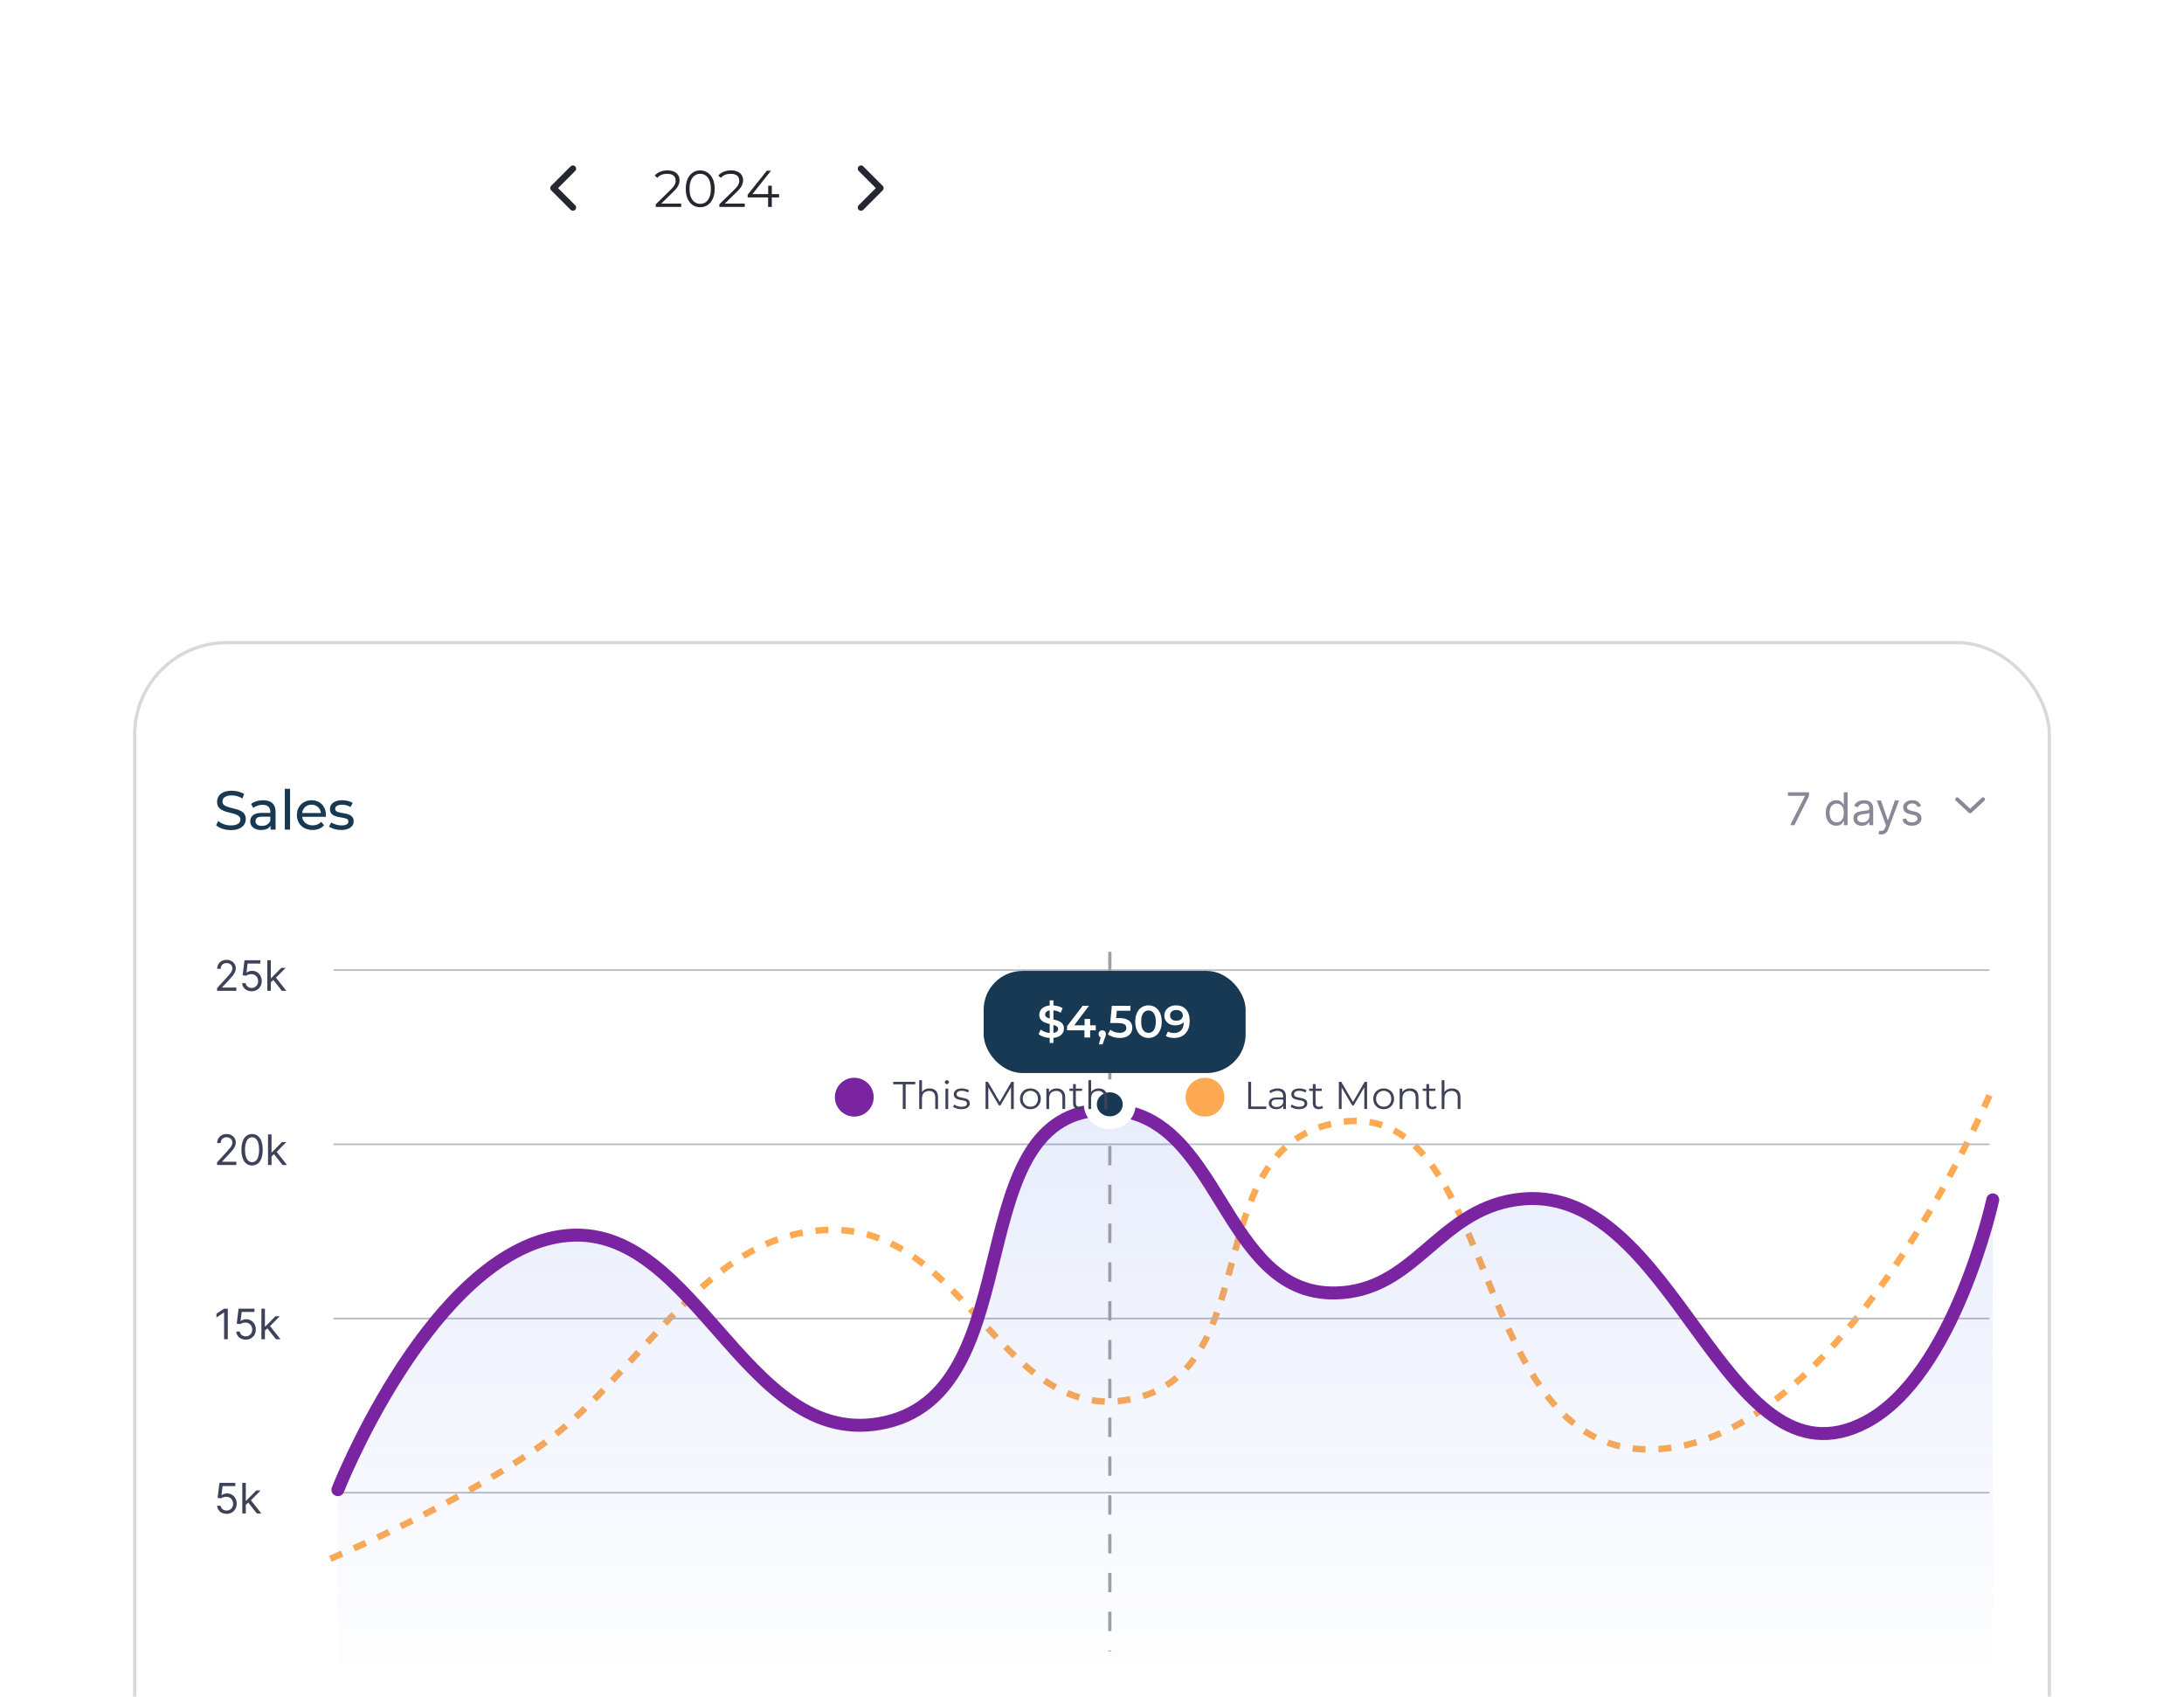 <svg width="985" height="765" viewBox="0 0 985 765" fill="none" xmlns="http://www.w3.org/2000/svg">
<g filter="url(#filter0_dddd_1171_6021)">
<line x1="138.768" y1="497.458" x2="885.614" y2="497.458" stroke="#B7B8C1" stroke-width="0.729"/>
<path d="M90.723 505.214C89.708 505.214 88.844 504.938 88.13 504.386C87.416 503.829 86.871 503.023 86.494 501.968C86.117 500.909 85.928 499.629 85.928 498.13C85.928 496.639 86.117 495.367 86.494 494.312C86.875 493.252 87.423 492.444 88.137 491.887C88.855 491.326 89.717 491.046 90.723 491.046C91.728 491.046 92.588 491.326 93.302 491.887C94.02 492.444 94.568 493.252 94.945 494.312C95.327 495.367 95.517 496.639 95.517 498.13C95.517 499.629 95.329 500.909 94.952 501.968C94.575 503.023 94.029 503.829 93.315 504.386C92.602 504.938 91.737 505.214 90.723 505.214ZM90.723 503.732C91.728 503.732 92.51 503.248 93.066 502.278C93.623 501.308 93.901 499.926 93.901 498.13C93.901 496.936 93.773 495.919 93.517 495.079C93.266 494.24 92.902 493.6 92.427 493.16C91.955 492.72 91.387 492.5 90.723 492.5C89.726 492.5 88.947 492.992 88.386 493.975C87.825 494.954 87.544 496.339 87.544 498.13C87.544 499.324 87.67 500.339 87.921 501.174C88.173 502.009 88.534 502.644 89.006 503.079C89.481 503.515 90.054 503.732 90.723 503.732ZM99.395 501.254L99.368 499.288H99.691L104.217 494.682H106.183L101.361 499.557H101.227L99.395 501.254ZM97.914 505.025V491.234H99.503V505.025H97.914ZM104.486 505.025L100.446 499.908L101.577 498.803L106.506 505.025H104.486Z" fill="#3E4259"/>
<rect x="60.729" y="12.6" width="863.541" height="542.631" rx="41.572" fill="white" stroke="#D9D9D9" stroke-width="1.459"/>
<path d="M104.129 97.124C102.807 97.124 101.542 96.926 100.335 96.529C99.128 96.116 98.178 95.587 97.484 94.942L98.401 93.008C99.062 93.586 99.905 94.066 100.93 94.446C101.955 94.826 103.022 95.016 104.129 95.016C105.138 95.016 105.956 94.901 106.584 94.669C107.212 94.438 107.675 94.124 107.973 93.727C108.27 93.314 108.419 92.851 108.419 92.338C108.419 91.743 108.221 91.264 107.824 90.9C107.444 90.536 106.94 90.247 106.311 90.032C105.7 89.801 105.022 89.602 104.278 89.437C103.534 89.272 102.782 89.082 102.021 88.867C101.278 88.635 100.591 88.346 99.963 87.999C99.352 87.651 98.856 87.189 98.475 86.61C98.095 86.015 97.905 85.254 97.905 84.329C97.905 83.436 98.136 82.618 98.599 81.874C99.079 81.113 99.806 80.51 100.782 80.063C101.773 79.6 103.03 79.369 104.551 79.369C105.559 79.369 106.559 79.501 107.551 79.766C108.543 80.03 109.403 80.411 110.13 80.906L109.312 82.89C108.568 82.394 107.783 82.039 106.956 81.824C106.13 81.593 105.328 81.477 104.551 81.477C103.575 81.477 102.774 81.601 102.145 81.849C101.517 82.097 101.054 82.427 100.757 82.841C100.476 83.254 100.335 83.717 100.335 84.229C100.335 84.841 100.525 85.329 100.906 85.692C101.302 86.056 101.807 86.346 102.418 86.56C103.046 86.775 103.733 86.974 104.476 87.156C105.22 87.321 105.964 87.511 106.708 87.726C107.469 87.941 108.155 88.222 108.766 88.569C109.395 88.916 109.899 89.379 110.279 89.958C110.659 90.536 110.849 91.28 110.849 92.189C110.849 93.066 110.61 93.884 110.13 94.644C109.651 95.388 108.907 95.992 107.899 96.455C106.907 96.901 105.65 97.124 104.129 97.124ZM122.035 96.926V94.148L121.912 93.628V88.891C121.912 87.883 121.614 87.106 121.019 86.56C120.44 85.998 119.564 85.717 118.39 85.717C117.613 85.717 116.853 85.85 116.109 86.114C115.365 86.362 114.737 86.701 114.224 87.131L113.232 85.345C113.91 84.8 114.72 84.386 115.662 84.105C116.621 83.808 117.622 83.659 118.663 83.659C120.465 83.659 121.854 84.097 122.829 84.973C123.804 85.85 124.292 87.189 124.292 88.99V96.926H122.035ZM117.721 97.075C116.745 97.075 115.886 96.909 115.142 96.579C114.414 96.248 113.852 95.793 113.456 95.215C113.059 94.62 112.86 93.95 112.86 93.206C112.86 92.495 113.026 91.85 113.356 91.272C113.703 90.693 114.257 90.23 115.018 89.883C115.795 89.536 116.836 89.362 118.142 89.362H122.308V91.073H118.241C117.051 91.073 116.249 91.272 115.836 91.669C115.423 92.065 115.216 92.545 115.216 93.107C115.216 93.752 115.472 94.272 115.985 94.669C116.497 95.049 117.208 95.24 118.117 95.24C119.01 95.24 119.787 95.041 120.448 94.644C121.126 94.248 121.614 93.669 121.912 92.909L122.383 94.545C122.069 95.322 121.515 95.942 120.721 96.405C119.928 96.851 118.928 97.075 117.721 97.075ZM128.45 96.926V78.526H130.83V96.926H128.45ZM140.98 97.075C139.575 97.075 138.335 96.785 137.26 96.207C136.202 95.628 135.375 94.835 134.78 93.826C134.202 92.818 133.912 91.66 133.912 90.354C133.912 89.048 134.193 87.891 134.756 86.883C135.334 85.874 136.119 85.089 137.111 84.527C138.12 83.948 139.252 83.659 140.509 83.659C141.782 83.659 142.906 83.94 143.881 84.502C144.856 85.064 145.617 85.858 146.162 86.883C146.725 87.891 147.006 89.073 147.006 90.429C147.006 90.528 146.997 90.644 146.981 90.776C146.981 90.908 146.972 91.032 146.956 91.148H135.772V89.437H145.716L144.749 90.032C144.765 89.189 144.592 88.437 144.228 87.775C143.865 87.114 143.36 86.602 142.716 86.238C142.087 85.858 141.352 85.668 140.509 85.668C139.682 85.668 138.946 85.858 138.302 86.238C137.657 86.602 137.153 87.122 136.789 87.8C136.425 88.462 136.243 89.222 136.243 90.082V90.478C136.243 91.355 136.442 92.14 136.839 92.834C137.252 93.512 137.822 94.041 138.55 94.421C139.277 94.802 140.112 94.992 141.054 94.992C141.831 94.992 142.534 94.859 143.162 94.595C143.807 94.33 144.369 93.933 144.848 93.404L146.162 94.942C145.567 95.636 144.823 96.165 143.931 96.529C143.054 96.893 142.071 97.075 140.98 97.075ZM153.832 97.075C152.741 97.075 151.7 96.926 150.708 96.628C149.733 96.331 148.964 95.967 148.402 95.537L149.394 93.653C149.956 94.033 150.65 94.355 151.477 94.62C152.303 94.884 153.146 95.016 154.006 95.016C155.114 95.016 155.907 94.859 156.387 94.545C156.883 94.231 157.131 93.793 157.131 93.231C157.131 92.818 156.982 92.495 156.684 92.264C156.387 92.032 155.99 91.859 155.494 91.743C155.014 91.627 154.477 91.528 153.882 91.445C153.287 91.346 152.692 91.231 152.097 91.098C151.501 90.95 150.956 90.751 150.46 90.503C149.964 90.239 149.567 89.883 149.27 89.437C148.972 88.974 148.823 88.362 148.823 87.602C148.823 86.808 149.047 86.114 149.493 85.519C149.939 84.924 150.567 84.469 151.377 84.155C152.204 83.824 153.179 83.659 154.304 83.659C155.163 83.659 156.031 83.766 156.907 83.981C157.8 84.18 158.527 84.469 159.09 84.849L158.073 86.734C157.478 86.337 156.858 86.064 156.213 85.916C155.568 85.767 154.924 85.692 154.279 85.692C153.237 85.692 152.46 85.866 151.948 86.213C151.435 86.544 151.179 86.974 151.179 87.503C151.179 87.949 151.328 88.296 151.625 88.544C151.94 88.776 152.336 88.957 152.816 89.09C153.312 89.222 153.857 89.338 154.452 89.437C155.048 89.52 155.643 89.635 156.238 89.784C156.833 89.916 157.37 90.106 157.85 90.354C158.346 90.602 158.742 90.95 159.04 91.396C159.354 91.842 159.511 92.437 159.511 93.181C159.511 93.975 159.28 94.661 158.817 95.24C158.354 95.818 157.701 96.273 156.858 96.603C156.015 96.918 155.006 97.075 153.832 97.075Z" fill="#183953"/>
<path d="M807.39 94.926L814.033 81.785V81.669H806.375V80.074H815.89V81.756L809.276 94.926H807.39ZM828.163 95.158C827.235 95.158 826.415 94.923 825.705 94.454C824.994 93.981 824.438 93.313 824.037 92.453C823.635 91.588 823.435 90.565 823.435 89.385C823.435 88.215 823.635 87.2 824.037 86.339C824.438 85.479 824.996 84.814 825.712 84.345C826.427 83.876 827.254 83.642 828.192 83.642C828.917 83.642 829.49 83.763 829.911 84.004C830.336 84.241 830.66 84.512 830.883 84.817C831.11 85.116 831.286 85.363 831.412 85.556H831.557V80.074H833.268V94.926H831.615V93.214H831.412C831.286 93.417 831.107 93.674 830.875 93.983C830.643 94.288 830.312 94.561 829.882 94.802C829.451 95.039 828.879 95.158 828.163 95.158ZM828.395 93.62C829.082 93.62 829.662 93.442 830.136 93.084C830.609 92.721 830.97 92.221 831.216 91.583C831.463 90.94 831.586 90.198 831.586 89.356C831.586 88.525 831.465 87.797 831.223 87.173C830.982 86.545 830.624 86.057 830.15 85.709C829.676 85.356 829.091 85.179 828.395 85.179C827.67 85.179 827.066 85.365 826.582 85.737C826.103 86.105 825.743 86.605 825.502 87.239C825.265 87.867 825.146 88.573 825.146 89.356C825.146 90.149 825.267 90.87 825.509 91.517C825.755 92.16 826.118 92.673 826.597 93.055C827.08 93.432 827.68 93.62 828.395 93.62ZM839.714 95.187C839.008 95.187 838.368 95.054 837.792 94.788C837.217 94.517 836.76 94.128 836.422 93.62C836.083 93.108 835.914 92.489 835.914 91.764C835.914 91.126 836.04 90.608 836.291 90.212C836.543 89.811 836.879 89.496 837.299 89.269C837.72 89.042 838.184 88.873 838.692 88.762C839.204 88.646 839.719 88.554 840.236 88.486C840.913 88.399 841.462 88.334 841.883 88.29C842.308 88.242 842.617 88.162 842.811 88.051C843.009 87.94 843.108 87.746 843.108 87.471V87.413C843.108 86.697 842.912 86.141 842.521 85.745C842.134 85.348 841.547 85.15 840.759 85.15C839.941 85.15 839.301 85.329 838.837 85.687C838.373 86.044 838.046 86.427 837.858 86.833L836.233 86.252C836.523 85.576 836.91 85.049 837.394 84.671C837.882 84.29 838.414 84.024 838.989 83.874C839.569 83.719 840.14 83.642 840.701 83.642C841.058 83.642 841.469 83.685 841.933 83.772C842.402 83.854 842.854 84.026 843.289 84.287C843.729 84.548 844.094 84.942 844.385 85.469C844.675 85.996 844.82 86.702 844.82 87.587V94.926H843.108V93.417H843.021C842.905 93.659 842.712 93.918 842.441 94.193C842.17 94.469 841.81 94.703 841.36 94.897C840.911 95.09 840.362 95.187 839.714 95.187ZM839.975 93.649C840.652 93.649 841.223 93.516 841.687 93.251C842.156 92.985 842.509 92.641 842.746 92.221C842.987 91.8 843.108 91.358 843.108 90.894V89.327C843.036 89.414 842.876 89.494 842.63 89.567C842.388 89.634 842.107 89.695 841.788 89.748C841.474 89.796 841.167 89.84 840.867 89.878C840.572 89.912 840.333 89.941 840.149 89.965C839.705 90.023 839.289 90.118 838.902 90.248C838.52 90.374 838.211 90.565 837.974 90.821C837.742 91.073 837.626 91.416 837.626 91.851C837.626 92.446 837.846 92.895 838.286 93.2C838.73 93.5 839.294 93.649 839.975 93.649ZM848.443 99.103C848.153 99.103 847.894 99.079 847.667 99.03C847.439 98.987 847.282 98.943 847.195 98.9L847.63 97.391C848.046 97.498 848.414 97.537 848.733 97.507C849.052 97.478 849.335 97.336 849.581 97.08C849.833 96.828 850.062 96.42 850.27 95.854L850.589 94.984L846.47 83.787H848.327L851.401 92.663H851.518L854.592 83.787H856.449L851.721 96.55C851.508 97.126 851.244 97.602 850.93 97.979C850.616 98.361 850.251 98.644 849.835 98.827C849.424 99.011 848.96 99.103 848.443 99.103ZM866.394 86.281L864.856 86.716C864.76 86.46 864.617 86.211 864.429 85.97C864.245 85.723 863.993 85.52 863.674 85.36C863.355 85.201 862.947 85.121 862.449 85.121C861.767 85.121 861.199 85.278 860.745 85.593C860.295 85.902 860.07 86.296 860.07 86.775C860.07 87.2 860.225 87.536 860.534 87.783C860.844 88.029 861.327 88.235 861.985 88.399L863.638 88.805C864.634 89.047 865.376 89.417 865.864 89.915C866.353 90.408 866.597 91.044 866.597 91.822C866.597 92.46 866.413 93.031 866.046 93.533C865.683 94.036 865.175 94.433 864.523 94.723C863.87 95.013 863.111 95.158 862.246 95.158C861.11 95.158 860.169 94.911 859.425 94.418C858.68 93.925 858.209 93.205 858.011 92.257L859.635 91.851C859.79 92.45 860.082 92.9 860.512 93.2C860.948 93.5 861.516 93.649 862.217 93.649C863.014 93.649 863.648 93.48 864.117 93.142C864.59 92.799 864.827 92.388 864.827 91.909C864.827 91.522 864.692 91.198 864.421 90.937C864.151 90.671 863.735 90.473 863.174 90.343L861.317 89.907C860.297 89.666 859.548 89.291 859.069 88.783C858.596 88.271 858.359 87.63 858.359 86.862C858.359 86.233 858.535 85.677 858.888 85.194C859.246 84.71 859.732 84.331 860.346 84.055C860.964 83.779 861.666 83.642 862.449 83.642C863.551 83.642 864.416 83.883 865.045 84.367C865.678 84.85 866.128 85.489 866.394 86.281Z" fill="#878997"/>
<path d="M882.7 83.238L888.534 88.654L894.369 83.238" stroke="#878997" stroke-width="1.75" stroke-linecap="round" stroke-linejoin="round"/>
<path d="M148.98 425.67C148.98 425.67 201.748 403.596 241.679 376.243C289.7 343.347 317.623 277.026 375.954 277.389C436.969 277.769 453.011 367.64 512.275 353.222C569.653 339.263 541.695 244.87 598.839 229.993C675.872 209.937 660.421 371.8 739.931 376.243C827.695 381.148 897.381 216.451 897.381 216.451" stroke="#FEAA53" stroke-width="2.917" stroke-dasharray="5.83 5.83"/>
<line x1="150.437" y1="160.256" x2="897.284" y2="160.256" stroke="#B7B8C1" stroke-width="0.729"/>
<path d="M97.894 169.6V168.387L102.447 163.404C102.981 162.821 103.421 162.313 103.766 161.882C104.112 161.447 104.368 161.038 104.534 160.657C104.705 160.271 104.79 159.867 104.79 159.445C104.79 158.96 104.673 158.54 104.44 158.186C104.211 157.831 103.897 157.557 103.497 157.364C103.098 157.171 102.649 157.074 102.15 157.074C101.621 157.074 101.158 157.184 100.763 157.404C100.373 157.62 100.069 157.923 99.854 158.313C99.643 158.704 99.537 159.162 99.537 159.687H97.948C97.948 158.879 98.135 158.17 98.507 157.559C98.88 156.949 99.387 156.473 100.029 156.132C100.676 155.79 101.401 155.62 102.204 155.62C103.012 155.62 103.728 155.79 104.352 156.132C104.976 156.473 105.466 156.933 105.82 157.512C106.175 158.091 106.352 158.735 106.352 159.445C106.352 159.952 106.26 160.448 106.076 160.933C105.897 161.413 105.582 161.95 105.133 162.542C104.689 163.13 104.072 163.849 103.282 164.697L100.184 168.01V168.118H106.595V169.6H97.894ZM113.496 169.788C112.706 169.788 111.994 169.631 111.361 169.317C110.728 169.003 110.221 168.572 109.839 168.024C109.458 167.476 109.249 166.852 109.213 166.152H110.829C110.892 166.776 111.175 167.292 111.678 167.701C112.185 168.105 112.791 168.307 113.496 168.307C114.062 168.307 114.564 168.174 115.004 167.909C115.449 167.645 115.797 167.281 116.048 166.818C116.304 166.352 116.432 165.824 116.432 165.236C116.432 164.634 116.3 164.098 116.035 163.627C115.774 163.151 115.415 162.776 114.957 162.502C114.499 162.228 113.976 162.089 113.388 162.084C112.966 162.08 112.533 162.145 112.089 162.28C111.644 162.41 111.278 162.578 110.991 162.785L109.429 162.596L110.264 155.808H117.429V157.29H111.664L111.179 161.357H111.26C111.543 161.133 111.898 160.946 112.324 160.798C112.751 160.65 113.195 160.576 113.658 160.576C114.502 160.576 115.254 160.778 115.913 161.182C116.578 161.582 117.099 162.129 117.476 162.825C117.857 163.521 118.048 164.316 118.048 165.209C118.048 166.089 117.851 166.875 117.456 167.566C117.065 168.253 116.526 168.796 115.839 169.196C115.153 169.591 114.371 169.788 113.496 169.788ZM122.042 165.829L122.015 163.862H122.338L126.864 159.256H128.83L124.008 164.132H123.874L122.042 165.829ZM120.561 169.6V155.808H122.15V169.6H120.561ZM127.133 169.6L123.093 164.482L124.224 163.377L129.153 169.6H127.133Z" fill="#3E4259"/>
<line x1="150.437" y1="238.799" x2="897.284" y2="238.799" stroke="#B7B8C1" stroke-width="0.729"/>
<path d="M97.894 248.143V246.93L102.447 241.947C102.981 241.364 103.421 240.856 103.766 240.425C104.112 239.99 104.368 239.581 104.534 239.2C104.705 238.814 104.79 238.41 104.79 237.988C104.79 237.503 104.673 237.083 104.44 236.728C104.211 236.374 103.897 236.1 103.497 235.907C103.098 235.714 102.649 235.617 102.15 235.617C101.621 235.617 101.158 235.727 100.763 235.947C100.373 236.163 100.069 236.466 99.854 236.856C99.643 237.247 99.537 237.705 99.537 238.23H97.948C97.948 237.422 98.135 236.713 98.507 236.102C98.88 235.492 99.387 235.016 100.029 234.675C100.676 234.333 101.401 234.163 102.204 234.163C103.012 234.163 103.728 234.333 104.352 234.675C104.976 235.016 105.466 235.476 105.82 236.055C106.175 236.634 106.352 237.278 106.352 237.988C106.352 238.495 106.26 238.991 106.076 239.476C105.897 239.956 105.582 240.493 105.133 241.085C104.689 241.673 104.072 242.392 103.282 243.24L100.184 246.553V246.661H106.595V248.143H97.894ZM113.685 248.331C112.67 248.331 111.806 248.055 111.092 247.503C110.378 246.946 109.833 246.14 109.456 245.085C109.078 244.026 108.89 242.746 108.89 241.247C108.89 239.757 109.078 238.484 109.456 237.429C109.837 236.369 110.385 235.561 111.099 235.005C111.817 234.443 112.679 234.163 113.685 234.163C114.69 234.163 115.55 234.443 116.264 235.005C116.982 235.561 117.53 236.369 117.907 237.429C118.288 238.484 118.479 239.757 118.479 241.247C118.479 242.746 118.291 244.026 117.913 245.085C117.536 246.14 116.991 246.946 116.277 247.503C115.563 248.055 114.699 248.331 113.685 248.331ZM113.685 246.85C114.69 246.85 115.471 246.365 116.028 245.395C116.585 244.425 116.863 243.043 116.863 241.247C116.863 240.053 116.735 239.036 116.479 238.196C116.228 237.357 115.864 236.717 115.388 236.277C114.917 235.837 114.349 235.617 113.685 235.617C112.688 235.617 111.909 236.109 111.348 237.092C110.787 238.071 110.506 239.456 110.506 241.247C110.506 242.441 110.632 243.456 110.883 244.291C111.135 245.126 111.496 245.761 111.967 246.196C112.443 246.632 113.016 246.85 113.685 246.85ZM122.357 244.372L122.33 242.405H122.653L127.178 237.799H129.145L124.323 242.675H124.188L122.357 244.372ZM120.875 248.143V234.351H122.465V248.143H120.875ZM127.448 248.143L123.407 243.025L124.539 241.92L129.468 248.143H127.448Z" fill="#3E4259"/>
<line x1="150.437" y1="317.34" x2="897.284" y2="317.34" stroke="#B7B8C1" stroke-width="0.729"/>
<path d="M102.743 312.892V326.684H101.073V314.643H100.992L97.625 316.879V315.182L101.073 312.892H102.743ZM110.829 326.872C110.039 326.872 109.328 326.715 108.695 326.401C108.062 326.087 107.554 325.656 107.173 325.108C106.791 324.56 106.582 323.936 106.546 323.236H108.163C108.226 323.86 108.508 324.376 109.011 324.785C109.518 325.189 110.124 325.391 110.829 325.391C111.395 325.391 111.898 325.258 112.338 324.993C112.782 324.728 113.13 324.365 113.381 323.902C113.637 323.436 113.765 322.908 113.765 322.32C113.765 321.718 113.633 321.182 113.368 320.711C113.108 320.235 112.748 319.86 112.291 319.586C111.833 319.312 111.31 319.173 110.722 319.168C110.3 319.164 109.866 319.229 109.422 319.364C108.977 319.494 108.612 319.662 108.324 319.869L106.762 319.68L107.597 312.892H114.762V314.374H108.998L108.513 318.441H108.594C108.876 318.217 109.231 318.03 109.658 317.882C110.084 317.734 110.529 317.66 110.991 317.66C111.835 317.66 112.587 317.862 113.247 318.266C113.911 318.666 114.432 319.213 114.809 319.909C115.191 320.605 115.381 321.4 115.381 322.293C115.381 323.173 115.184 323.959 114.789 324.65C114.398 325.337 113.86 325.88 113.173 326.28C112.486 326.675 111.705 326.872 110.829 326.872ZM119.375 322.913L119.348 320.946H119.672L124.197 316.34H126.163L121.342 321.216H121.207L119.375 322.913ZM117.894 326.684V312.892H119.483V326.684H117.894ZM124.466 326.684L120.426 321.566L121.557 320.461L126.486 326.684H124.466Z" fill="#3E4259"/>
<line x1="150.437" y1="395.881" x2="897.284" y2="395.881" stroke="#B7B8C1" stroke-width="0.729"/>
<path d="M102.204 405.413C101.414 405.413 100.702 405.256 100.069 404.942C99.436 404.628 98.929 404.197 98.548 403.649C98.166 403.101 97.957 402.477 97.921 401.777H99.537C99.6 402.401 99.883 402.917 100.386 403.326C100.893 403.73 101.499 403.932 102.204 403.932C102.77 403.932 103.273 403.799 103.713 403.534C104.157 403.27 104.505 402.906 104.756 402.443C105.012 401.977 105.14 401.449 105.14 400.861C105.14 400.259 105.008 399.723 104.743 399.252C104.482 398.776 104.123 398.401 103.665 398.127C103.208 397.853 102.685 397.714 102.096 397.709C101.674 397.705 101.241 397.77 100.797 397.905C100.352 398.035 99.986 398.203 99.699 398.41L98.137 398.221L98.972 391.433H106.137V392.915H100.373L99.888 396.982H99.969C100.251 396.758 100.606 396.571 101.032 396.423C101.459 396.275 101.903 396.201 102.366 396.201C103.21 396.201 103.962 396.403 104.622 396.807C105.286 397.207 105.807 397.754 106.184 398.45C106.566 399.146 106.756 399.941 106.756 400.834C106.756 401.714 106.559 402.5 106.164 403.191C105.773 403.878 105.234 404.421 104.548 404.821C103.861 405.216 103.08 405.413 102.204 405.413ZM110.75 401.454L110.723 399.487H111.046L115.572 394.881H117.538L112.717 399.757H112.582L110.75 401.454ZM109.269 405.225V391.433H110.858V405.225H109.269ZM115.841 405.225L111.801 400.107L112.932 399.002L117.861 405.225H115.841Z" fill="#3E4259"/>
<path d="M247.13 281.452C191.158 295.921 152.387 394.525 152.387 394.525V472.817H898.743V263.848C898.743 263.848 881.526 343.009 841.488 364.056C776.744 398.09 755.753 252.776 683.356 263.848C648.055 269.246 637.955 305.138 602.245 305.827C550.582 306.824 550.996 223.358 499.323 223.223C431.679 223.045 465.645 348.627 399.809 364.056C333.728 379.543 312.836 264.466 247.13 281.452Z" fill="url(#paint0_linear_1171_6021)"/>
<path d="M152.387 394.525C152.387 394.525 191.158 295.921 247.13 281.452C312.836 264.466 333.728 379.543 399.809 364.056C465.645 348.627 431.679 223.045 499.323 223.223C550.996 223.358 550.582 306.823 602.245 305.827C637.955 305.138 648.055 269.246 683.356 263.848C755.753 252.776 776.744 398.09 841.488 364.056C881.526 343.009 898.743 263.848 898.743 263.848" stroke="#7A24A1" stroke-width="5.835" stroke-linecap="round"/>
<line x1="500.542" y1="152.021" x2="500.542" y2="467.383" stroke="#9D9EA9" stroke-width="1.459" stroke-dasharray="8.75 8.75"/>
<rect x="443.635" y="160.621" width="118.153" height="46.042" rx="17.504" fill="#183953"/>
<path d="M473.429 193.093V173.897H475.104V193.093H473.429ZM474.062 190.847C472.946 190.847 471.877 190.69 470.856 190.377C469.835 190.05 469.025 189.635 468.426 189.131L469.345 187.069C469.916 187.518 470.624 187.892 471.469 188.192C472.313 188.492 473.177 188.641 474.062 188.641C474.811 188.641 475.417 188.56 475.88 188.396C476.342 188.233 476.683 188.015 476.901 187.743C477.118 187.457 477.227 187.137 477.227 186.783C477.227 186.347 477.071 186 476.758 185.741C476.445 185.469 476.036 185.258 475.532 185.108C475.042 184.945 474.491 184.795 473.878 184.659C473.279 184.523 472.673 184.366 472.061 184.189C471.462 183.999 470.91 183.761 470.407 183.475C469.916 183.175 469.515 182.78 469.202 182.29C468.889 181.8 468.732 181.174 468.732 180.411C468.732 179.635 468.936 178.927 469.345 178.288C469.767 177.634 470.4 177.117 471.244 176.735C472.102 176.341 473.184 176.143 474.491 176.143C475.349 176.143 476.2 176.252 477.044 176.47C477.888 176.688 478.623 177.001 479.249 177.409L478.412 179.472C477.772 179.091 477.112 178.812 476.431 178.635C475.75 178.444 475.097 178.349 474.47 178.349C473.735 178.349 473.136 178.437 472.673 178.614C472.224 178.791 471.891 179.023 471.673 179.309C471.469 179.595 471.366 179.921 471.366 180.289C471.366 180.724 471.516 181.078 471.816 181.351C472.129 181.609 472.53 181.814 473.021 181.963C473.524 182.113 474.082 182.263 474.695 182.413C475.308 182.549 475.914 182.705 476.513 182.882C477.125 183.059 477.677 183.291 478.167 183.577C478.671 183.863 479.072 184.251 479.372 184.741C479.685 185.231 479.841 185.85 479.841 186.599C479.841 187.362 479.63 188.069 479.208 188.723C478.8 189.363 478.167 189.88 477.309 190.275C476.451 190.656 475.369 190.847 474.062 190.847ZM481.244 187.396V185.558L488.289 176.347H491.128L484.184 185.558L482.857 185.149H494.191V187.396H481.244ZM489.086 190.643V187.396L489.167 185.149V182.27H491.659V190.643H489.086ZM495.605 193.726L496.79 189.213L497.137 190.724C496.66 190.724 496.259 190.581 495.932 190.295C495.619 189.996 495.462 189.594 495.462 189.091C495.462 188.573 495.619 188.165 495.932 187.865C496.259 187.552 496.653 187.396 497.116 187.396C497.593 187.396 497.988 187.552 498.301 187.865C498.614 188.178 498.77 188.587 498.77 189.091C498.77 189.227 498.757 189.376 498.73 189.54C498.702 189.69 498.655 189.867 498.587 190.071C498.532 190.275 498.437 190.534 498.301 190.847L497.259 193.726H495.605ZM505.022 190.847C504.015 190.847 503.028 190.704 502.061 190.418C501.108 190.118 500.305 189.71 499.651 189.193L500.775 187.13C501.292 187.552 501.918 187.892 502.653 188.151C503.402 188.41 504.178 188.539 504.981 188.539C505.921 188.539 506.656 188.342 507.187 187.947C507.732 187.552 508.004 187.021 508.004 186.354C508.004 185.905 507.888 185.51 507.657 185.17C507.439 184.829 507.044 184.571 506.472 184.394C505.914 184.217 505.145 184.128 504.165 184.128H500.713L501.449 176.347H509.842V178.573H502.429L503.817 177.307L503.266 183.127L501.877 181.882H504.757C506.173 181.882 507.31 182.072 508.167 182.454C509.039 182.821 509.672 183.338 510.066 184.006C510.475 184.659 510.679 185.408 510.679 186.252C510.679 187.082 510.475 187.845 510.066 188.539C509.658 189.233 509.032 189.792 508.188 190.214C507.357 190.636 506.302 190.847 505.022 190.847ZM517.969 190.847C516.839 190.847 515.818 190.561 514.906 189.989C514.007 189.417 513.3 188.587 512.782 187.498C512.265 186.395 512.006 185.061 512.006 183.495C512.006 181.929 512.265 180.602 512.782 179.513C513.3 178.41 514.007 177.573 514.906 177.001C515.818 176.429 516.839 176.143 517.969 176.143C519.113 176.143 520.134 176.429 521.032 177.001C521.931 177.573 522.639 178.41 523.156 179.513C523.687 180.602 523.953 181.929 523.953 183.495C523.953 185.061 523.687 186.395 523.156 187.498C522.639 188.587 521.931 189.417 521.032 189.989C520.134 190.561 519.113 190.847 517.969 190.847ZM517.969 188.539C518.636 188.539 519.215 188.362 519.705 188.008C520.195 187.641 520.576 187.082 520.849 186.334C521.135 185.585 521.278 184.639 521.278 183.495C521.278 182.338 521.135 181.392 520.849 180.656C520.576 179.908 520.195 179.356 519.705 179.002C519.215 178.635 518.636 178.451 517.969 178.451C517.329 178.451 516.758 178.635 516.254 179.002C515.764 179.356 515.376 179.908 515.09 180.656C514.818 181.392 514.681 182.338 514.681 183.495C514.681 184.639 514.818 185.585 515.09 186.334C515.376 187.082 515.764 187.641 516.254 188.008C516.758 188.362 517.329 188.539 517.969 188.539ZM530.362 176.143C531.669 176.143 532.779 176.422 533.691 176.981C534.617 177.525 535.325 178.322 535.815 179.37C536.305 180.418 536.55 181.712 536.55 183.25C536.55 184.884 536.25 186.266 535.651 187.396C535.066 188.526 534.249 189.383 533.201 189.969C532.152 190.554 530.934 190.847 529.545 190.847C528.824 190.847 528.136 190.772 527.483 190.622C526.829 190.472 526.264 190.241 525.788 189.928L526.768 187.927C527.163 188.185 527.592 188.369 528.054 188.478C528.517 188.573 528.994 188.621 529.484 188.621C530.832 188.621 531.901 188.206 532.69 187.375C533.48 186.545 533.875 185.319 533.875 183.699C533.875 183.441 533.868 183.141 533.854 182.801C533.841 182.447 533.793 182.093 533.711 181.739L534.528 182.637C534.297 183.196 533.963 183.665 533.527 184.046C533.092 184.414 532.581 184.693 531.996 184.884C531.41 185.074 530.764 185.17 530.056 185.17C529.13 185.17 528.293 184.993 527.544 184.639C526.809 184.271 526.223 183.761 525.788 183.107C525.352 182.44 525.134 181.664 525.134 180.779C525.134 179.826 525.366 179.009 525.829 178.328C526.291 177.634 526.918 177.096 527.707 176.715C528.511 176.334 529.396 176.143 530.362 176.143ZM530.505 178.226C529.961 178.226 529.477 178.328 529.055 178.533C528.633 178.723 528.3 179.002 528.054 179.37C527.823 179.724 527.707 180.153 527.707 180.656C527.707 181.405 527.966 181.997 528.483 182.433C529.001 182.869 529.695 183.087 530.566 183.087C531.138 183.087 531.642 182.984 532.078 182.78C532.513 182.562 532.854 182.27 533.099 181.902C533.344 181.521 533.466 181.099 533.466 180.636C533.466 180.187 533.35 179.785 533.119 179.431C532.888 179.064 532.554 178.771 532.118 178.553C531.683 178.335 531.145 178.226 530.505 178.226Z" fill="white"/>
<path d="M500.522 229.104C505.148 229.104 509.274 225.573 509.274 220.77C509.274 215.967 505.148 212.436 500.522 212.436C495.897 212.436 491.77 215.967 491.77 220.77C491.77 225.573 495.897 229.104 500.522 229.104Z" fill="#183953" stroke="white" stroke-width="5.835"/>
</g>
<path d="M407.167 500.027V488.895H402.861V487.774H412.768V488.895H408.462V500.027H407.167ZM419.266 490.75C420.013 490.75 420.667 490.896 421.227 491.188C421.799 491.468 422.242 491.9 422.557 492.483C422.884 493.067 423.047 493.802 423.047 494.689V500.027H421.804V494.811C421.804 493.843 421.559 493.113 421.069 492.623C420.591 492.121 419.914 491.87 419.039 491.87C418.385 491.87 417.813 492.005 417.323 492.273C416.845 492.53 416.471 492.909 416.203 493.411C415.946 493.901 415.818 494.496 415.818 495.196V500.027H414.575V487.039H415.818V493.358L415.573 492.886C415.865 492.22 416.331 491.701 416.973 491.328C417.615 490.943 418.379 490.75 419.266 490.75ZM426.404 500.027V490.838H427.647V500.027H426.404ZM427.034 488.807C426.778 488.807 426.562 488.72 426.387 488.545C426.212 488.37 426.124 488.159 426.124 487.914C426.124 487.669 426.212 487.465 426.387 487.302C426.562 487.127 426.778 487.039 427.034 487.039C427.291 487.039 427.507 487.121 427.682 487.284C427.857 487.448 427.945 487.652 427.945 487.897C427.945 488.154 427.857 488.37 427.682 488.545C427.519 488.72 427.303 488.807 427.034 488.807ZM433.573 500.115C432.815 500.115 432.097 500.01 431.42 499.8C430.743 499.578 430.212 499.304 429.827 498.977L430.387 497.997C430.761 498.277 431.239 498.522 431.823 498.732C432.406 498.93 433.019 499.03 433.661 499.03C434.536 499.03 435.166 498.895 435.551 498.627C435.936 498.347 436.129 497.979 436.129 497.524C436.129 497.186 436.018 496.923 435.796 496.737C435.586 496.538 435.306 496.392 434.956 496.299C434.606 496.194 434.215 496.106 433.783 496.036C433.351 495.966 432.92 495.885 432.488 495.791C432.068 495.698 431.683 495.564 431.333 495.389C430.983 495.202 430.697 494.951 430.475 494.636C430.265 494.321 430.16 493.901 430.16 493.376C430.16 492.874 430.3 492.425 430.58 492.028C430.86 491.631 431.268 491.322 431.805 491.1C432.354 490.867 433.019 490.75 433.801 490.75C434.396 490.75 434.991 490.832 435.586 490.995C436.181 491.147 436.671 491.351 437.056 491.608L436.514 492.606C436.105 492.325 435.668 492.127 435.201 492.01C434.734 491.882 434.267 491.818 433.801 491.818C432.972 491.818 432.36 491.964 431.963 492.255C431.578 492.536 431.385 492.897 431.385 493.341C431.385 493.691 431.49 493.965 431.7 494.163C431.922 494.362 432.208 494.519 432.558 494.636C432.92 494.741 433.311 494.829 433.731 494.899C434.162 494.969 434.588 495.056 435.008 495.161C435.44 495.255 435.831 495.389 436.181 495.564C436.543 495.727 436.829 495.966 437.039 496.281C437.261 496.585 437.372 496.987 437.372 497.489C437.372 498.026 437.22 498.493 436.916 498.89C436.625 499.275 436.193 499.578 435.621 499.8C435.061 500.01 434.378 500.115 433.573 500.115ZM444.496 500.027V487.774H445.564L451.165 497.332H450.605L456.154 487.774H457.221V500.027H455.979V489.717H456.276L451.165 498.469H450.552L445.406 489.717H445.739V500.027H444.496ZM464.697 500.115C463.81 500.115 463.011 499.916 462.299 499.52C461.599 499.111 461.044 498.557 460.636 497.857C460.228 497.145 460.023 496.334 460.023 495.424C460.023 494.502 460.228 493.691 460.636 492.991C461.044 492.29 461.599 491.742 462.299 491.345C462.999 490.948 463.798 490.75 464.697 490.75C465.607 490.75 466.412 490.948 467.113 491.345C467.824 491.742 468.379 492.29 468.775 492.991C469.184 493.691 469.388 494.502 469.388 495.424C469.388 496.334 469.184 497.145 468.775 497.857C468.379 498.557 467.824 499.111 467.113 499.52C466.401 499.916 465.596 500.115 464.697 500.115ZM464.697 499.012C465.362 499.012 465.951 498.866 466.465 498.574C466.978 498.271 467.381 497.851 467.673 497.314C467.976 496.766 468.128 496.136 468.128 495.424C468.128 494.7 467.976 494.07 467.673 493.533C467.381 492.996 466.978 492.582 466.465 492.29C465.951 491.987 465.368 491.835 464.715 491.835C464.061 491.835 463.478 491.987 462.964 492.29C462.451 492.582 462.042 492.996 461.739 493.533C461.435 494.07 461.284 494.7 461.284 495.424C461.284 496.136 461.435 496.766 461.739 497.314C462.042 497.851 462.451 498.271 462.964 498.574C463.478 498.866 464.055 499.012 464.697 499.012ZM476.617 490.75C477.363 490.75 478.017 490.896 478.577 491.188C479.149 491.468 479.592 491.9 479.907 492.483C480.234 493.067 480.397 493.802 480.397 494.689V500.027H479.155V494.811C479.155 493.843 478.91 493.113 478.419 492.623C477.941 492.121 477.264 491.87 476.389 491.87C475.736 491.87 475.164 492.005 474.674 492.273C474.195 492.53 473.822 492.909 473.553 493.411C473.297 493.901 473.168 494.496 473.168 495.196V500.027H471.925V490.838H473.116V493.358L472.923 492.886C473.215 492.22 473.682 491.701 474.323 491.328C474.965 490.943 475.73 490.75 476.617 490.75ZM486.66 500.115C485.797 500.115 485.131 499.881 484.665 499.415C484.198 498.948 483.964 498.289 483.964 497.437V488.807H485.207V497.367C485.207 497.903 485.341 498.318 485.61 498.61C485.89 498.901 486.287 499.047 486.8 499.047C487.349 499.047 487.804 498.89 488.166 498.574L488.603 499.467C488.358 499.689 488.06 499.852 487.71 499.957C487.372 500.062 487.022 500.115 486.66 500.115ZM482.319 491.87V490.838H488.008V491.87H482.319ZM495.557 490.75C496.304 490.75 496.957 490.896 497.517 491.188C498.089 491.468 498.532 491.9 498.847 492.483C499.174 493.067 499.338 493.802 499.338 494.689V500.027H498.095V494.811C498.095 493.843 497.85 493.113 497.36 492.623C496.881 492.121 496.204 491.87 495.329 491.87C494.676 491.87 494.104 492.005 493.614 492.273C493.135 492.53 492.762 492.909 492.493 493.411C492.237 493.901 492.108 494.496 492.108 495.196V500.027H490.866V487.039H492.108V493.358L491.863 492.886C492.155 492.22 492.622 491.701 493.264 491.328C493.905 490.943 494.67 490.75 495.557 490.75Z" fill="#3E4259"/>
<circle cx="385.287" cy="494.697" r="8.752" fill="#7A24A1"/>
<path d="M562.962 500.027V487.774H564.258V498.907H571.119V500.027H562.962ZM578.766 500.027V497.997L578.714 497.664V494.268C578.714 493.487 578.492 492.886 578.049 492.466C577.617 492.045 576.969 491.835 576.106 491.835C575.51 491.835 574.945 491.935 574.408 492.133C573.871 492.331 573.416 492.594 573.042 492.921L572.482 491.993C572.949 491.596 573.509 491.293 574.163 491.083C574.816 490.861 575.505 490.75 576.228 490.75C577.418 490.75 578.334 491.048 578.976 491.643C579.63 492.226 579.957 493.119 579.957 494.321V500.027H578.766ZM575.598 500.115C574.909 500.115 574.309 500.004 573.795 499.782C573.293 499.549 572.908 499.234 572.64 498.837C572.371 498.429 572.237 497.962 572.237 497.437C572.237 496.958 572.348 496.527 572.57 496.141C572.803 495.745 573.177 495.43 573.69 495.196C574.215 494.951 574.915 494.829 575.791 494.829H578.959V495.756H575.826C574.939 495.756 574.32 495.914 573.97 496.229C573.632 496.544 573.462 496.935 573.462 497.402C573.462 497.927 573.667 498.347 574.075 498.662C574.484 498.977 575.055 499.135 575.791 499.135C576.491 499.135 577.092 498.977 577.593 498.662C578.107 498.335 578.48 497.868 578.714 497.262L578.994 498.119C578.76 498.726 578.352 499.21 577.769 499.572C577.197 499.934 576.473 500.115 575.598 500.115ZM585.8 500.115C585.042 500.115 584.324 500.01 583.647 499.8C582.97 499.578 582.439 499.304 582.054 498.977L582.614 497.997C582.988 498.277 583.466 498.522 584.05 498.732C584.633 498.93 585.246 499.03 585.888 499.03C586.763 499.03 587.393 498.895 587.778 498.627C588.163 498.347 588.356 497.979 588.356 497.524C588.356 497.186 588.245 496.923 588.023 496.737C587.813 496.538 587.533 496.392 587.183 496.299C586.833 496.194 586.442 496.106 586.01 496.036C585.578 495.966 585.147 495.885 584.715 495.791C584.295 495.698 583.91 495.564 583.56 495.389C583.21 495.202 582.924 494.951 582.702 494.636C582.492 494.321 582.387 493.901 582.387 493.376C582.387 492.874 582.527 492.425 582.807 492.028C583.087 491.631 583.495 491.322 584.032 491.1C584.581 490.867 585.246 490.75 586.028 490.75C586.623 490.75 587.218 490.832 587.813 490.995C588.408 491.147 588.898 491.351 589.284 491.608L588.741 492.606C588.332 492.325 587.895 492.127 587.428 492.01C586.961 491.882 586.495 491.818 586.028 491.818C585.199 491.818 584.587 491.964 584.19 492.255C583.805 492.536 583.612 492.897 583.612 493.341C583.612 493.691 583.717 493.965 583.927 494.163C584.149 494.362 584.435 494.519 584.785 494.636C585.147 494.741 585.538 494.829 585.958 494.899C586.39 494.969 586.815 495.056 587.236 495.161C587.667 495.255 588.058 495.389 588.408 495.564C588.77 495.727 589.056 495.966 589.266 496.281C589.488 496.585 589.599 496.987 589.599 497.489C589.599 498.026 589.447 498.493 589.144 498.89C588.852 499.275 588.42 499.578 587.848 499.8C587.288 500.01 586.605 500.115 585.8 500.115ZM594.785 500.115C593.921 500.115 593.256 499.881 592.789 499.415C592.323 498.948 592.089 498.289 592.089 497.437V488.807H593.332V497.367C593.332 497.903 593.466 498.318 593.735 498.61C594.015 498.901 594.411 499.047 594.925 499.047C595.473 499.047 595.928 498.89 596.29 498.574L596.728 499.467C596.483 499.689 596.185 499.852 595.835 499.957C595.497 500.062 595.147 500.115 594.785 500.115ZM590.444 491.87V490.838H596.133V491.87H590.444ZM603.834 500.027V487.774H604.902L610.503 497.332H609.943L615.492 487.774H616.56V500.027H615.317V489.717H615.614L610.503 498.469H609.89L604.744 489.717H605.077V500.027H603.834ZM624.035 500.115C623.148 500.115 622.349 499.916 621.637 499.52C620.937 499.111 620.383 498.557 619.974 497.857C619.566 497.145 619.362 496.334 619.362 495.424C619.362 494.502 619.566 493.691 619.974 492.991C620.383 492.29 620.937 491.742 621.637 491.345C622.337 490.948 623.137 490.75 624.035 490.75C624.945 490.75 625.751 490.948 626.451 491.345C627.163 491.742 627.717 492.29 628.114 492.991C628.522 493.691 628.726 494.502 628.726 495.424C628.726 496.334 628.522 497.145 628.114 497.857C627.717 498.557 627.163 499.111 626.451 499.52C625.739 499.916 624.934 500.115 624.035 500.115ZM624.035 499.012C624.7 499.012 625.29 498.866 625.803 498.574C626.317 498.271 626.719 497.851 627.011 497.314C627.314 496.766 627.466 496.136 627.466 495.424C627.466 494.7 627.314 494.07 627.011 493.533C626.719 492.996 626.317 492.582 625.803 492.29C625.29 491.987 624.706 491.835 624.053 491.835C623.399 491.835 622.816 491.987 622.302 492.29C621.789 492.582 621.38 492.996 621.077 493.533C620.774 494.07 620.622 494.7 620.622 495.424C620.622 496.136 620.774 496.766 621.077 497.314C621.38 497.851 621.789 498.271 622.302 498.574C622.816 498.866 623.393 499.012 624.035 499.012ZM635.955 490.75C636.702 490.75 637.355 490.896 637.915 491.188C638.487 491.468 638.93 491.9 639.246 492.483C639.572 493.067 639.736 493.802 639.736 494.689V500.027H638.493V494.811C638.493 493.843 638.248 493.113 637.758 492.623C637.279 492.121 636.602 491.87 635.727 491.87C635.074 491.87 634.502 492.005 634.012 492.273C633.533 492.53 633.16 492.909 632.891 493.411C632.635 493.901 632.506 494.496 632.506 495.196V500.027H631.264V490.838H632.454V493.358L632.261 492.886C632.553 492.22 633.02 491.701 633.662 491.328C634.303 490.943 635.068 490.75 635.955 490.75ZM645.998 500.115C645.135 500.115 644.47 499.881 644.003 499.415C643.536 498.948 643.303 498.289 643.303 497.437V488.807H644.545V497.367C644.545 497.903 644.68 498.318 644.948 498.61C645.228 498.901 645.625 499.047 646.138 499.047C646.687 499.047 647.142 498.89 647.504 498.574L647.941 499.467C647.696 499.689 647.399 499.852 647.049 499.957C646.71 500.062 646.36 500.115 645.998 500.115ZM641.657 491.87V490.838H647.346V491.87H641.657ZM654.895 490.75C655.642 490.75 656.295 490.896 656.855 491.188C657.427 491.468 657.871 491.9 658.186 492.483C658.512 493.067 658.676 493.802 658.676 494.689V500.027H657.433V494.811C657.433 493.843 657.188 493.113 656.698 492.623C656.219 492.121 655.542 491.87 654.667 491.87C654.014 491.87 653.442 492.005 652.952 492.273C652.473 492.53 652.1 492.909 651.832 493.411C651.575 493.901 651.446 494.496 651.446 495.196V500.027H650.204V487.039H651.446V493.358L651.201 492.886C651.493 492.22 651.96 491.701 652.602 491.328C653.244 490.943 654.008 490.75 654.895 490.75Z" fill="#3E4259"/>
<circle cx="543.463" cy="494.697" r="8.752" fill="#FEAA53"/>
<path d="M258.381 76.055L249.629 84.807L258.381 93.559" stroke="#242730" stroke-width="2.917" stroke-linecap="round" stroke-linejoin="round"/>
<path d="M295.758 93.307V92.116L302.55 85.465C303.172 84.858 303.639 84.329 303.95 83.878C304.261 83.411 304.471 82.975 304.58 82.571C304.689 82.166 304.743 81.785 304.743 81.427C304.743 80.478 304.417 79.731 303.763 79.187C303.125 78.642 302.176 78.37 300.916 78.37C299.951 78.37 299.095 78.517 298.348 78.813C297.617 79.109 296.987 79.568 296.458 80.19L295.268 79.163C295.906 78.416 296.723 77.841 297.718 77.436C298.714 77.032 299.827 76.829 301.056 76.829C302.161 76.829 303.117 77.008 303.927 77.366C304.736 77.708 305.358 78.214 305.794 78.883C306.245 79.552 306.47 80.338 306.47 81.24C306.47 81.769 306.393 82.291 306.237 82.804C306.097 83.318 305.833 83.862 305.444 84.438C305.07 84.998 304.518 85.636 303.786 86.352L297.555 92.466L297.088 91.813H307.217V93.307H295.758ZM315.792 93.447C314.532 93.447 313.412 93.12 312.431 92.466C311.451 91.797 310.681 90.848 310.121 89.619C309.561 88.374 309.281 86.881 309.281 85.138C309.281 83.395 309.561 81.909 310.121 80.68C310.681 79.436 311.451 78.486 312.431 77.833C313.412 77.164 314.532 76.829 315.792 76.829C317.052 76.829 318.173 77.164 319.153 77.833C320.133 78.486 320.903 79.436 321.464 80.68C322.039 81.909 322.327 83.395 322.327 85.138C322.327 86.881 322.039 88.374 321.464 89.619C320.903 90.848 320.133 91.797 319.153 92.466C318.173 93.12 317.052 93.447 315.792 93.447ZM315.792 91.906C316.757 91.906 317.597 91.65 318.313 91.136C319.029 90.607 319.589 89.845 319.993 88.849C320.398 87.838 320.6 86.601 320.6 85.138C320.6 83.675 320.398 82.446 319.993 81.451C319.589 80.439 319.029 79.677 318.313 79.163C317.597 78.634 316.757 78.37 315.792 78.37C314.859 78.37 314.026 78.634 313.295 79.163C312.564 79.677 311.996 80.439 311.591 81.451C311.187 82.446 310.984 83.675 310.984 85.138C310.984 86.601 311.187 87.838 311.591 88.849C311.996 89.845 312.564 90.607 313.295 91.136C314.026 91.65 314.859 91.906 315.792 91.906ZM324.43 93.307V92.116L331.222 85.465C331.844 84.858 332.311 84.329 332.622 83.878C332.933 83.411 333.143 82.975 333.252 82.571C333.361 82.166 333.416 81.785 333.416 81.427C333.416 80.478 333.089 79.731 332.435 79.187C331.797 78.642 330.848 78.37 329.588 78.37C328.623 78.37 327.768 78.517 327.021 78.813C326.289 79.109 325.659 79.568 325.13 80.19L323.94 79.163C324.578 78.416 325.395 77.841 326.391 77.436C327.386 77.032 328.499 76.829 329.728 76.829C330.833 76.829 331.79 77.008 332.599 77.366C333.408 77.708 334.03 78.214 334.466 78.883C334.917 79.552 335.143 80.338 335.143 81.24C335.143 81.769 335.065 82.291 334.909 82.804C334.769 83.318 334.505 83.862 334.116 84.438C333.742 84.998 333.19 85.636 332.459 86.352L326.227 92.466L325.76 91.813H335.89V93.307H324.43ZM337.194 89.012V87.799L345.853 76.969H347.72L339.131 87.799L338.221 87.519H351.361V89.012H337.194ZM346.413 93.307V89.012L346.46 87.519V83.738H348.093V93.307H346.413Z" fill="#242730"/>
<path d="M388.314 76.055L397.066 84.807L388.314 93.559" stroke="#242730" stroke-width="2.917" stroke-linecap="round" stroke-linejoin="round"/>
<defs>
<filter id="filter0_dddd_1171_6021" x="0.194" y="0.202" width="984.612" height="764.351" filterUnits="userSpaceOnUse" color-interpolation-filters="sRGB">
<feFlood flood-opacity="0" result="BackgroundImageFix"/>
<feColorMatrix in="SourceAlpha" type="matrix" values="0 0 0 0 0 0 0 0 0 0 0 0 0 0 0 0 0 0 127 0" result="hardAlpha"/>
<feOffset dy="8.752"/>
<feGaussianBlur stdDeviation="10.211"/>
<feColorMatrix type="matrix" values="0 0 0 0 0.898 0 0 0 0 0.753 0 0 0 0 0.949 0 0 0 0.1 0"/>
<feBlend mode="normal" in2="BackgroundImageFix" result="effect1_dropShadow_1171_6021"/>
<feColorMatrix in="SourceAlpha" type="matrix" values="0 0 0 0 0 0 0 0 0 0 0 0 0 0 0 0 0 0 127 0" result="hardAlpha"/>
<feOffset dy="36.467"/>
<feGaussianBlur stdDeviation="18.234"/>
<feColorMatrix type="matrix" values="0 0 0 0 0.898 0 0 0 0 0.753 0 0 0 0 0.949 0 0 0 0.09 0"/>
<feBlend mode="normal" in2="effect1_dropShadow_1171_6021" result="effect2_dropShadow_1171_6021"/>
<feColorMatrix in="SourceAlpha" type="matrix" values="0 0 0 0 0 0 0 0 0 0 0 0 0 0 0 0 0 0 127 0" result="hardAlpha"/>
<feOffset dy="83.145"/>
<feGaussianBlur stdDeviation="24.798"/>
<feColorMatrix type="matrix" values="0 0 0 0 0.898 0 0 0 0 0.753 0 0 0 0 0.949 0 0 0 0.05 0"/>
<feBlend mode="normal" in2="effect2_dropShadow_1171_6021" result="effect3_dropShadow_1171_6021"/>
<feColorMatrix in="SourceAlpha" type="matrix" values="0 0 0 0 0 0 0 0 0 0 0 0 0 0 0 0 0 0 127 0" result="hardAlpha"/>
<feOffset dy="148.786"/>
<feGaussianBlur stdDeviation="29.903"/>
<feColorMatrix type="matrix" values="0 0 0 0 0.898 0 0 0 0 0.753 0 0 0 0 0.949 0 0 0 0.01 0"/>
<feBlend mode="normal" in2="effect3_dropShadow_1171_6021" result="effect4_dropShadow_1171_6021"/>
<feBlend mode="normal" in="SourceGraphic" in2="effect4_dropShadow_1171_6021" result="shape"/>
</filter>
<linearGradient id="paint0_linear_1171_6021" x1="525.565" y1="223.223" x2="525.565" y2="472.817" gradientUnits="userSpaceOnUse">
<stop stop-color="#4169E1" stop-opacity="0.12"/>
<stop offset="1" stop-color="#4169E1" stop-opacity="0.01"/>
</linearGradient>
</defs>
</svg>
